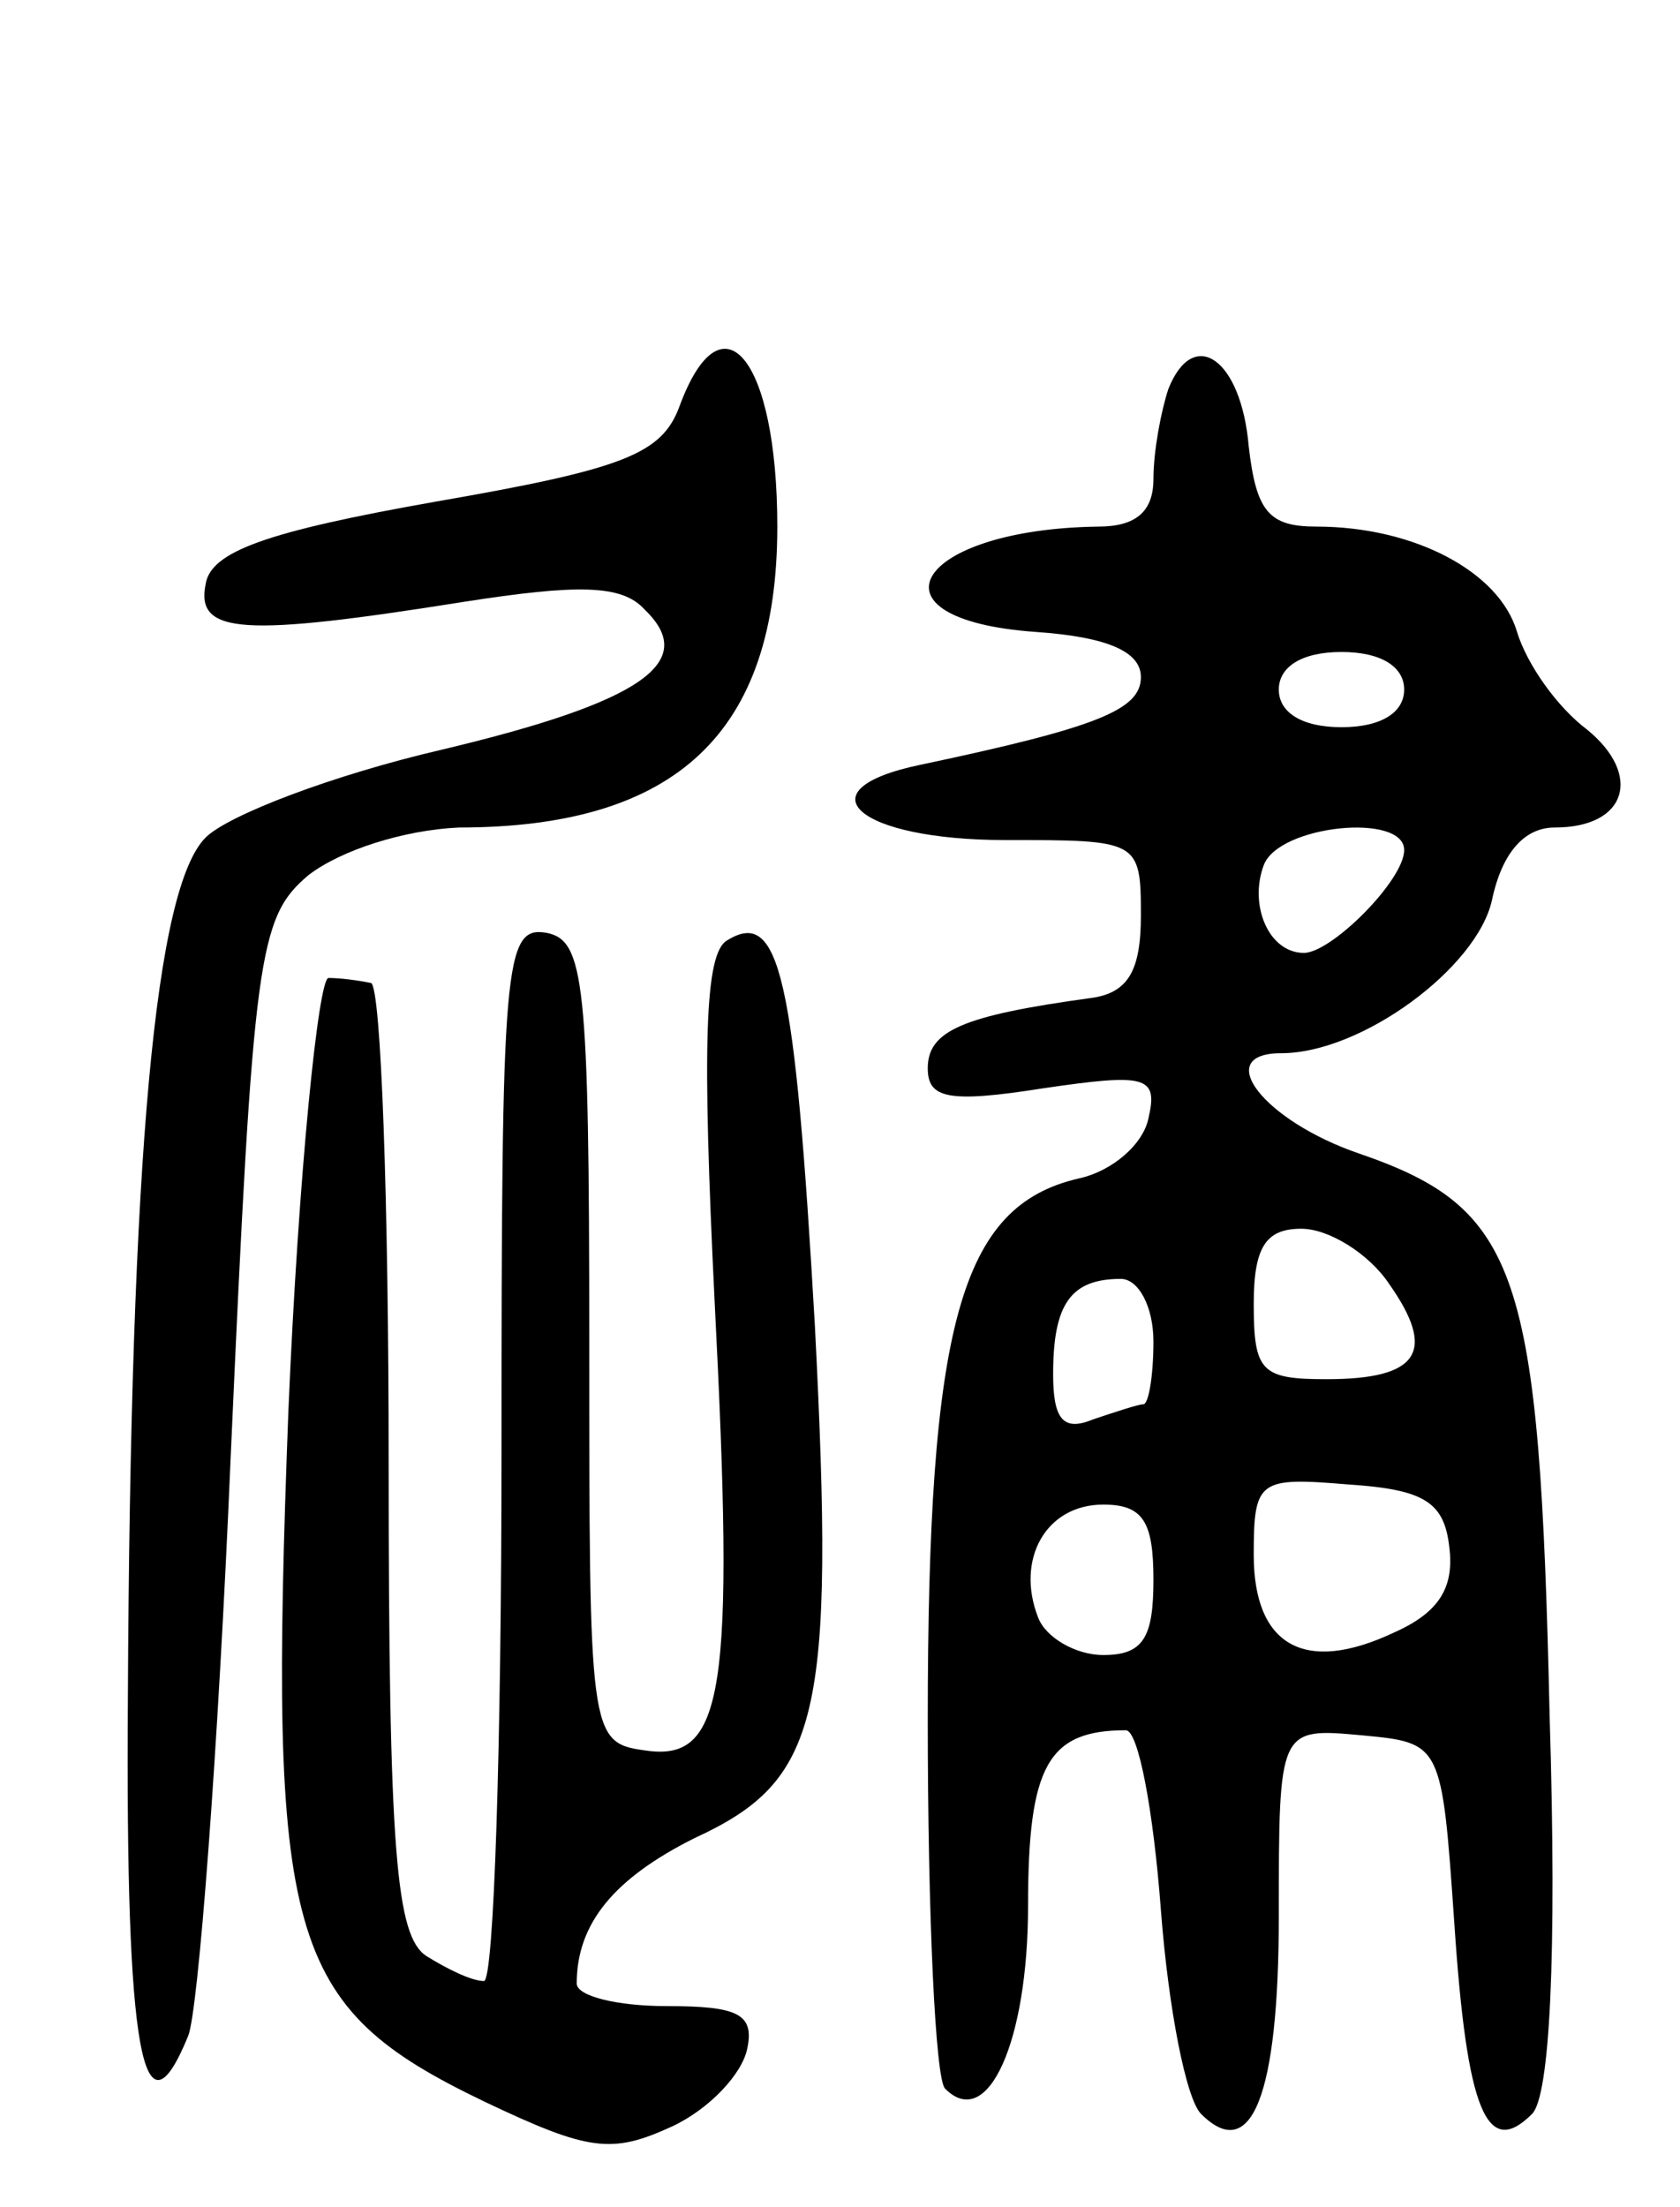 <svg version="1.0" xmlns="http://www.w3.org/2000/svg"
 width="67pt" height="88pt" viewBox="0 0 67 88"
 preserveAspectRatio="xMidYMid meet">
<g transform="translate(0,88) scale(0.1,-0.1)"
fill="#000000" stroke="none">
<path d="M271 718 c-7 -19 -22 -25 -97 -38 -68 -12 -90 -20 -92 -33 -4 -20 15
-21 103 -7 45 7 63 7 72 -3 22 -21 -1 -37 -81 -56 -43 -10 -85 -26 -94 -35
-20 -20 -30 -125 -31 -343 -1 -142 6 -179 24 -135 4 9 12 113 17 231 9 201 11
215 31 232 13 10 38 18 60 19 87 0 127 38 127 120 0 67 -22 94 -39 48z"/>
<path d="M466 725 c-3 -9 -6 -25 -6 -36 0 -13 -7 -19 -22 -19 -73 -1 -95 -37
-25 -42 29 -2 42 -8 42 -18 0 -13 -17 -20 -88 -35 -48 -10 -25 -30 34 -30 53
0 54 0 54 -30 0 -22 -5 -31 -20 -33 -51 -7 -65 -13 -65 -28 0 -12 8 -14 46 -8
41 6 46 5 42 -12 -2 -10 -14 -21 -28 -24 -47 -11 -60 -58 -60 -216 0 -77 3
-144 7 -147 17 -17 33 19 33 73 0 56 8 70 39 70 5 0 11 -32 14 -72 3 -39 10
-75 16 -81 20 -20 31 7 31 79 0 75 0 75 33 72 32 -3 32 -3 37 -75 5 -75 13
-94 31 -76 7 7 10 62 7 159 -4 177 -12 202 -76 224 -38 13 -59 40 -31 40 32 0
78 34 84 61 4 19 13 29 25 29 29 0 35 21 13 39 -12 9 -24 26 -28 39 -7 24 -41
42 -80 42 -19 0 -24 6 -27 32 -3 35 -22 48 -32 23z m94 -120 c0 -9 -9 -15 -25
-15 -16 0 -25 6 -25 15 0 9 9 15 25 15 16 0 25 -6 25 -15z m0 -64 c0 -12 -29
-41 -40 -41 -14 0 -22 19 -16 35 6 16 56 21 56 6z m-6 -173 c19 -27 12 -38
-25 -38 -26 0 -29 3 -29 30 0 23 5 30 19 30 11 0 27 -10 35 -22z m-94 -23 c0
-14 -2 -25 -4 -25 -2 0 -11 -3 -20 -6 -12 -5 -16 0 -16 18 0 28 7 38 27 38 7
0 13 -11 13 -25z m118 -82 c2 -16 -4 -26 -22 -34 -36 -17 -56 -5 -56 31 0 30
2 31 38 28 30 -2 38 -7 40 -25z m-118 -13 c0 -23 -4 -30 -20 -30 -11 0 -23 7
-26 15 -9 23 3 45 26 45 16 0 20 -7 20 -30z"/>
<path d="M200 301 c0 -116 -3 -211 -7 -211 -5 0 -15 5 -23 10 -12 8 -15 41
-15 197 0 103 -3 189 -7 191 -5 1 -12 2 -17 2 -4 0 -12 -78 -16 -173 -8 -211
-1 -237 78 -275 42 -20 51 -21 75 -10 15 7 28 21 30 31 3 14 -4 17 -32 17 -20
0 -36 4 -36 9 0 24 15 42 47 58 50 23 56 48 48 204 -8 140 -14 167 -35 154 -9
-5 -10 -42 -5 -144 8 -156 4 -184 -28 -179 -22 3 -22 7 -22 163 0 144 -2 160
-17 163 -17 3 -18 -12 -18 -207z"/>
</g>
</svg>
